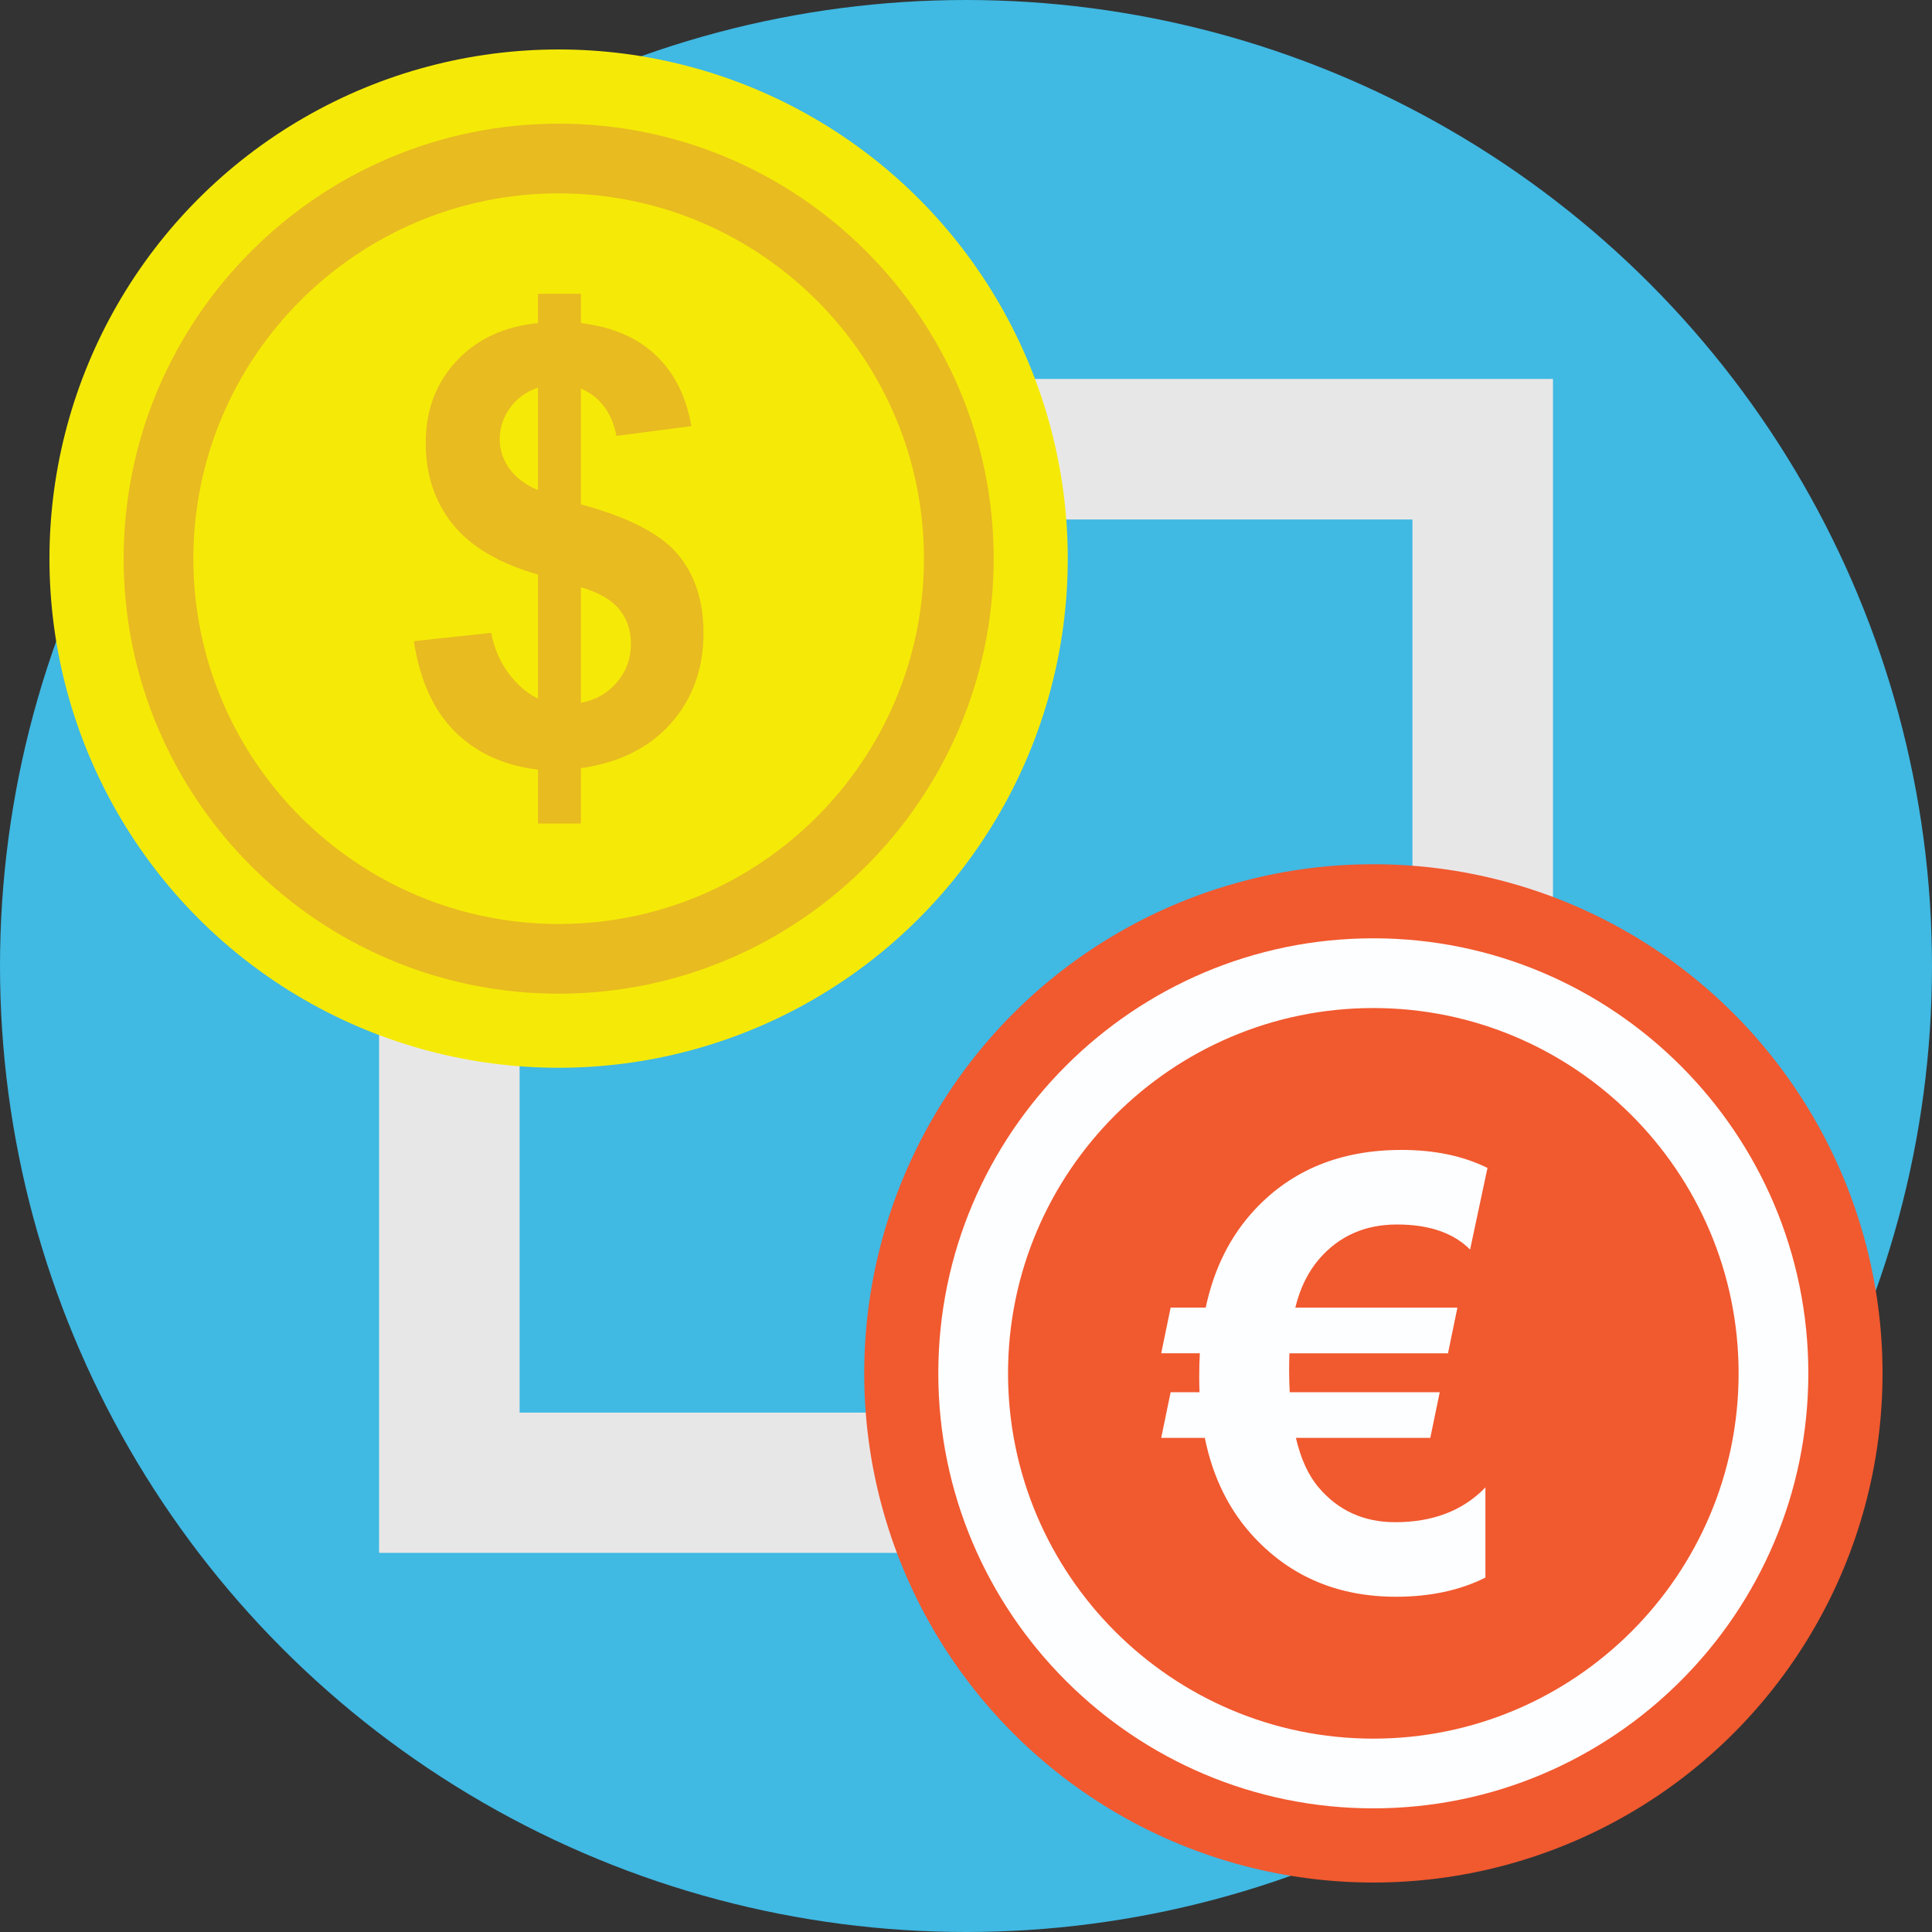 <?xml version="1.0" encoding="iso-8859-1"?>
<!-- Generator: Adobe Illustrator 19.0.0, SVG Export Plug-In . SVG Version: 6.00 Build 0)  -->
<svg version="1.1" id="Capa_1" xmlns="http://www.w3.org/2000/svg" xmlns:xlink="http://www.w3.org/1999/xlink" x="0px" y="0px"
	 viewBox="0 0 512 512" style="enable-background:new 0 0 512 512;" xml:space="preserve">
<rect x="0" y="0" width="512" height="512" fill="#333333" stroke="none"/>
<circle style="fill:#40B9E3;" cx="256" cy="256" r="256"/>
<path style="fill:#E8E7E8;" d="M100.46,100.424v311.1h311.096v-311.1H100.46z M137.704,374.348v-236.68h236.608v236.684H137.704
	V374.348z"/>
<circle style="fill:#F5EA07;" cx="148.04" cy="148.04" r="134.932"/>
<g>
	<path style="fill:#E8BB20;" d="M148.052,263.34c-63.564,0-115.284-51.716-115.284-115.288c0-63.564,51.716-115.284,115.284-115.284
		s115.284,51.716,115.284,115.284C263.336,211.624,211.62,263.34,148.052,263.34z M148.052,51.248
		c-53.376,0-96.804,43.428-96.804,96.804c0,53.384,43.428,96.812,96.804,96.812s96.804-43.428,96.804-96.812
		C244.856,94.676,201.428,51.248,148.052,51.248z"/>
	<path style="fill:#E8BB20;" d="M142.56,185.14v-32.884c-10.256-2.932-17.776-7.364-22.564-13.304
		c-4.788-5.94-7.18-13.148-7.18-21.624c0-8.58,2.708-15.788,8.124-21.624s12.624-9.196,21.624-10.084v-7.768h11.38v7.768
		c8.32,0.996,14.94,3.832,19.856,8.516s8.056,10.948,9.42,18.796l-19.856,2.588c-1.204-6.176-4.344-10.36-9.42-12.556v30.688
		c12.556,3.4,21.112,7.808,25.664,13.224s6.828,12.36,6.828,20.836c0,9.472-2.864,17.448-8.592,23.936s-13.696,10.464-23.9,11.928
		v14.676H142.56v-14.284c-9.052-1.1-16.404-4.472-22.052-10.124s-9.26-13.628-10.832-23.936l20.484-2.196
		c0.836,4.184,2.408,7.796,4.708,10.832S139.736,183.78,142.56,185.14z M142.56,102.732c-3.088,1.048-5.548,2.824-7.376,5.336
		c-1.832,2.512-2.748,5.284-2.748,8.32c0,2.772,0.836,5.348,2.512,7.732s4.212,4.304,7.612,5.768L142.56,102.732L142.56,102.732z
		 M153.94,186.24c3.924-0.732,7.116-2.552,9.576-5.456c2.46-2.904,3.688-6.316,3.688-10.244c0-3.504-1.032-6.528-3.1-9.064
		c-2.068-2.536-5.456-4.488-10.164-5.848V186.24z"/>
</g>
<circle style="fill:#F1592F;" cx="363.96" cy="363.96" r="134.932"/>
<g>
	<path style="fill:#FDFEFF;" d="M363.944,479.232c-63.564,0-115.284-51.716-115.284-115.288
		c0-63.564,51.716-115.284,115.284-115.284s115.284,51.716,115.284,115.284C479.228,427.516,427.512,479.232,363.944,479.232z
		 M363.944,267.14c-53.376,0-96.804,43.428-96.804,96.804c0,53.384,43.428,96.812,96.804,96.812s96.804-43.428,96.804-96.812
		C460.748,310.568,417.32,267.14,363.944,267.14z"/>
	<path style="fill:#FDFEFF;" d="M394.2,309.508l-4.608,21.636c-4.428-4.428-10.884-6.64-19.372-6.64s-15.36,3.048-20.62,9.14
		c-2.968,3.436-5.076,7.732-6.328,12.888h42.96l-2.5,12.108h-42.02c-0.052,1.196-0.08,2.732-0.08,4.608
		c0,1.824,0.052,3.724,0.156,5.7h39.756l-2.5,12.108h-35.616c1.3,5.572,3.308,9.944,6.016,13.124
		c5.208,6.144,11.976,9.216,20.308,9.216c9.996,0,17.964-3.072,23.9-9.216v23.9c-6.768,3.384-14.66,5.076-23.668,5.076
		c-15.204,0-27.704-5.208-37.492-15.62c-6.664-7.08-11.064-15.908-13.2-26.48h-11.56l2.5-12.108h7.656
		c-0.052-1.248-0.08-2.576-0.08-3.984c0-2.396,0.052-4.504,0.156-6.328h-10.232l2.5-12.108h9.296
		c2.188-10.364,6.536-19.032,13.044-26.008c9.84-10.52,22.78-15.776,38.82-15.776C380.14,304.74,387.744,306.328,394.2,309.508z"/>
</g>
<g>
</g>
<g>
</g>
<g>
</g>
<g>
</g>
<g>
</g>
<g>
</g>
<g>
</g>
<g>
</g>
<g>
</g>
<g>
</g>
<g>
</g>
<g>
</g>
<g>
</g>
<g>
</g>
<g>
</g>
</svg>

